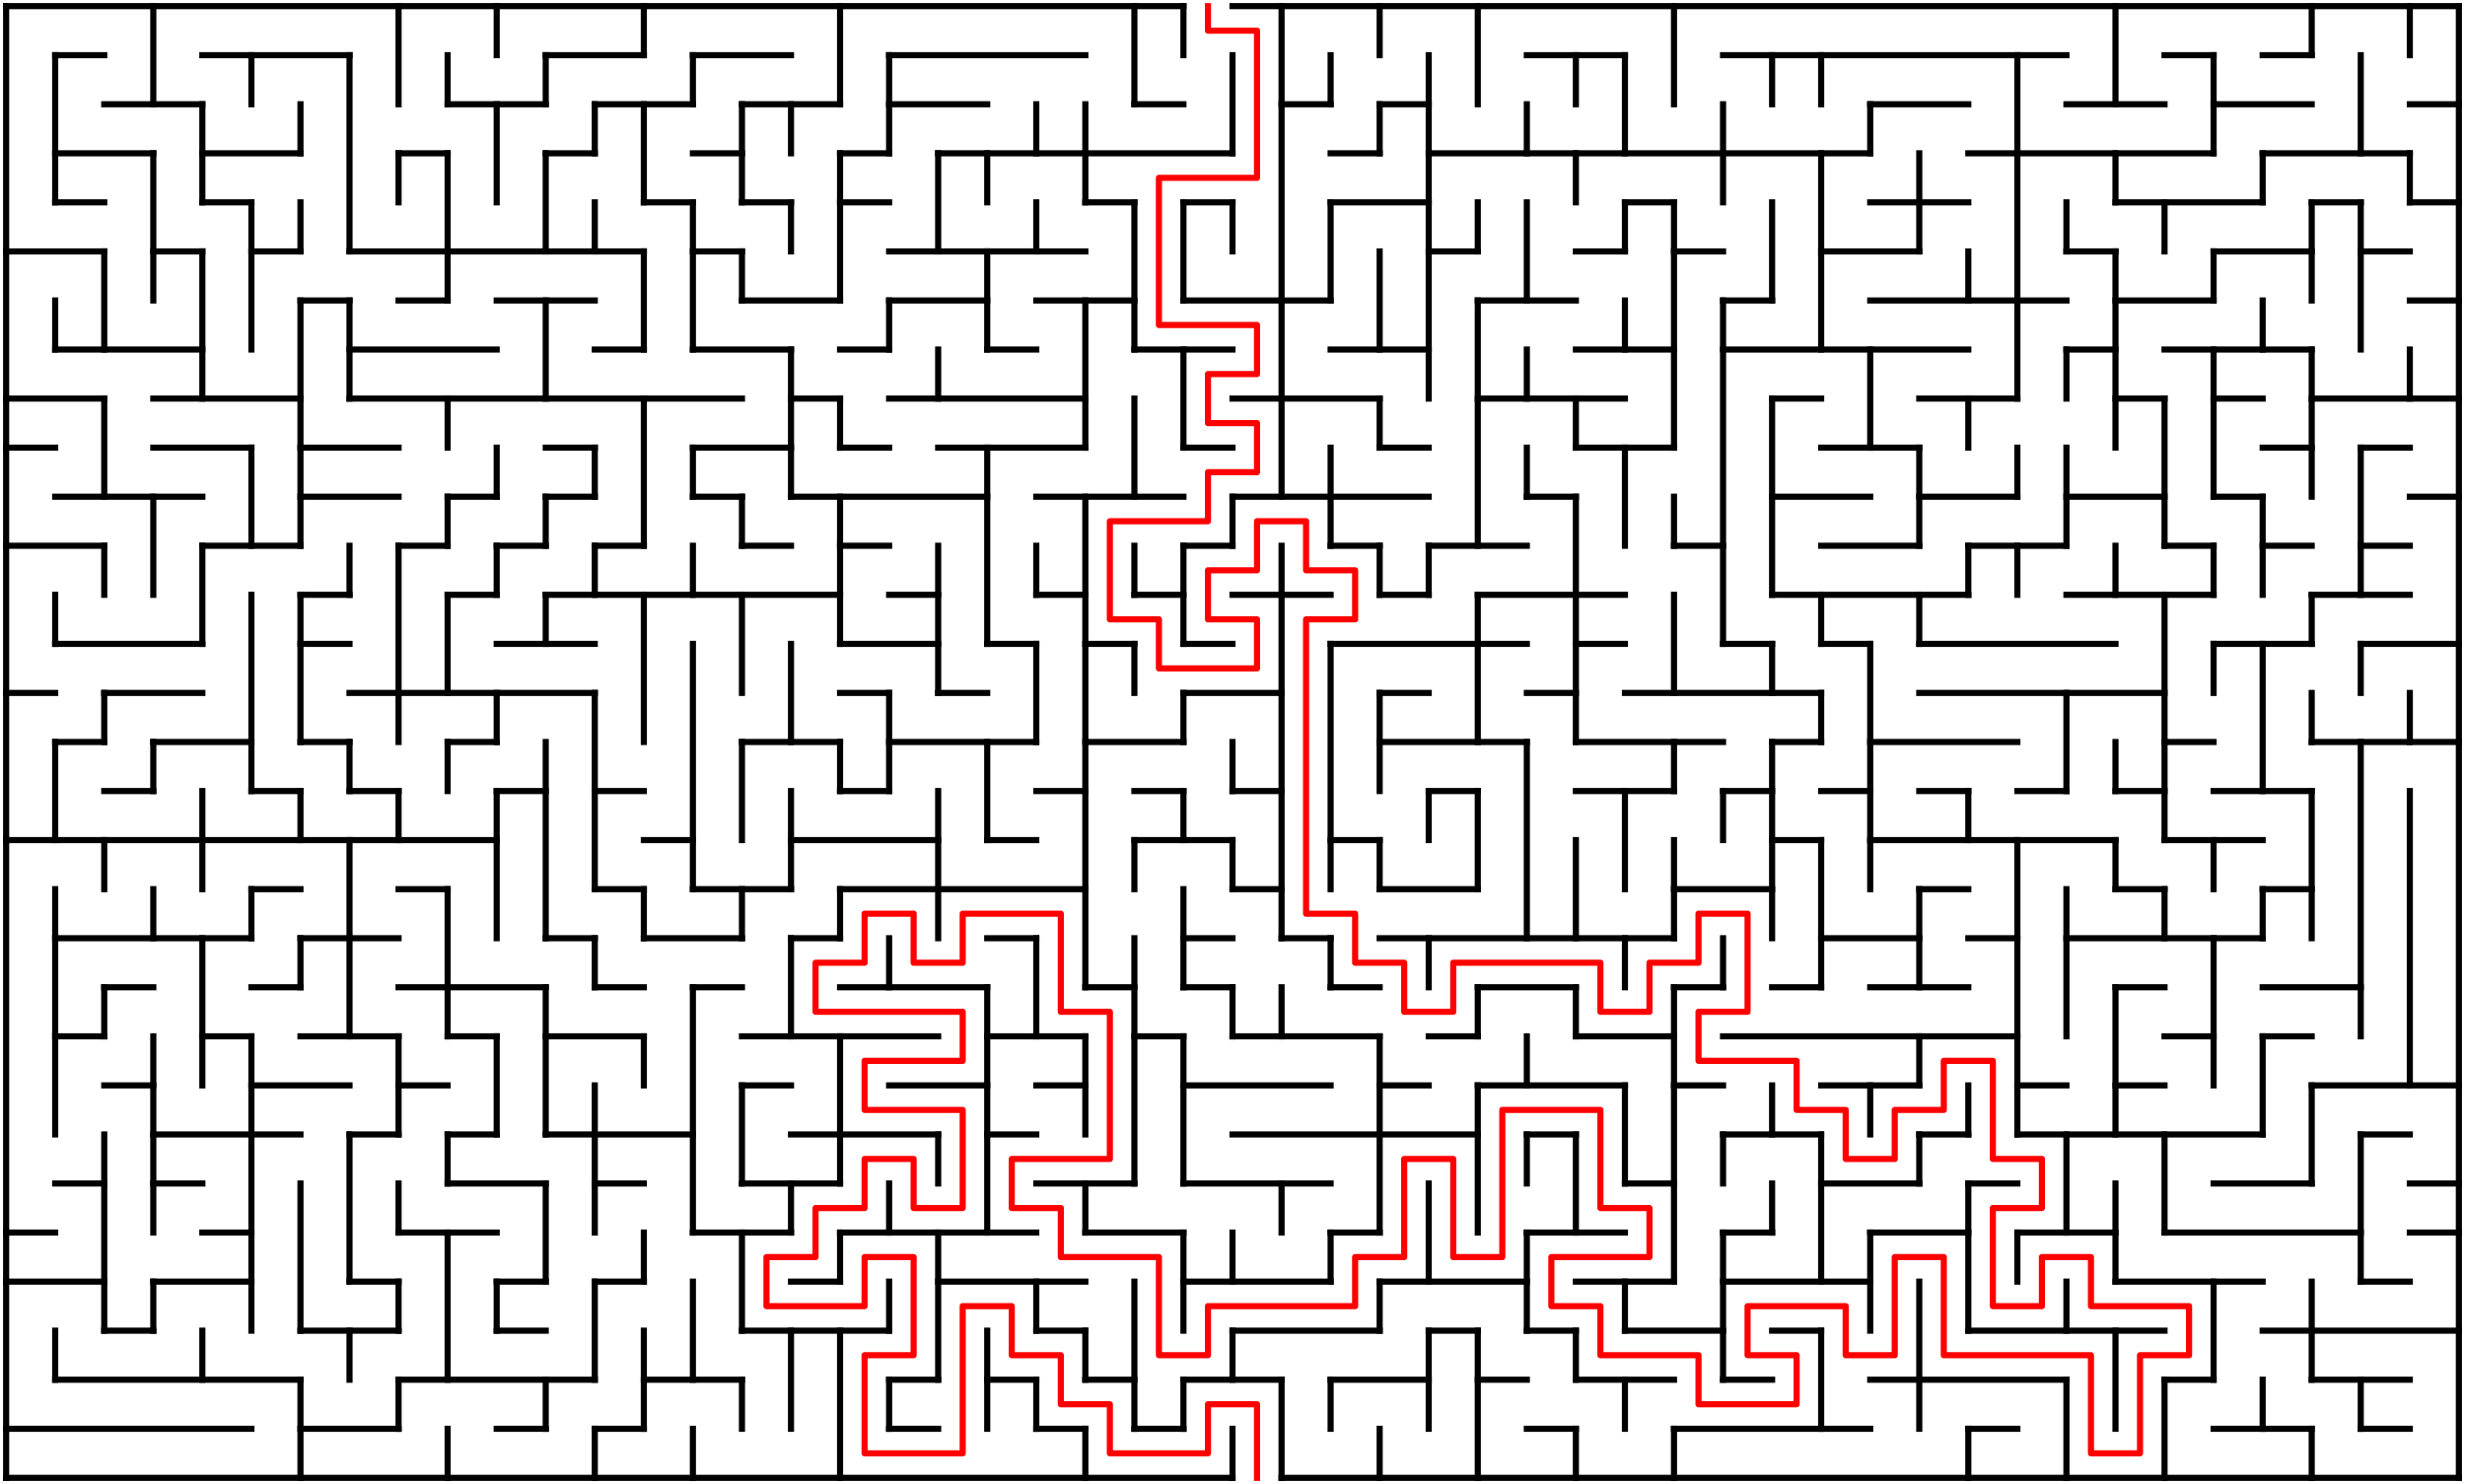 <?xml version="1.0" standalone="no"?>
<!DOCTYPE svg PUBLIC "-//W3C//DTD SVG 1.1//EN" "http://www.w3.org/Graphics/SVG/1.1/DTD/svg11.dtd">
<svg width="804" height="484" version="1.1" xmlns="http://www.w3.org/2000/svg">
  <title>50 by 30 orthogonal maze</title>
  <desc>50 by 30 orthogonal maze generated by The Maze Generator Website (http://www.mazegenerator.net/).</desc>
  <g fill="none" stroke="#000000" stroke-width="2" stroke-linecap="square">
    <line x1="2" y1="2" x2="386" y2="2" />
    <line x1="402" y1="2" x2="802" y2="2" />
    <line x1="18" y1="18" x2="34" y2="18" />
    <line x1="66" y1="18" x2="114" y2="18" />
    <line x1="178" y1="18" x2="210" y2="18" />
    <line x1="226" y1="18" x2="258" y2="18" />
    <line x1="290" y1="18" x2="354" y2="18" />
    <line x1="498" y1="18" x2="530" y2="18" />
    <line x1="562" y1="18" x2="674" y2="18" />
    <line x1="706" y1="18" x2="722" y2="18" />
    <line x1="738" y1="18" x2="754" y2="18" />
    <line x1="34" y1="34" x2="66" y2="34" />
    <line x1="146" y1="34" x2="178" y2="34" />
    <line x1="194" y1="34" x2="226" y2="34" />
    <line x1="242" y1="34" x2="274" y2="34" />
    <line x1="290" y1="34" x2="322" y2="34" />
    <line x1="370" y1="34" x2="386" y2="34" />
    <line x1="418" y1="34" x2="434" y2="34" />
    <line x1="450" y1="34" x2="466" y2="34" />
    <line x1="610" y1="34" x2="642" y2="34" />
    <line x1="674" y1="34" x2="706" y2="34" />
    <line x1="722" y1="34" x2="754" y2="34" />
    <line x1="786" y1="34" x2="802" y2="34" />
    <line x1="18" y1="50" x2="50" y2="50" />
    <line x1="66" y1="50" x2="98" y2="50" />
    <line x1="130" y1="50" x2="146" y2="50" />
    <line x1="178" y1="50" x2="194" y2="50" />
    <line x1="226" y1="50" x2="242" y2="50" />
    <line x1="274" y1="50" x2="290" y2="50" />
    <line x1="306" y1="50" x2="402" y2="50" />
    <line x1="434" y1="50" x2="450" y2="50" />
    <line x1="466" y1="50" x2="610" y2="50" />
    <line x1="642" y1="50" x2="722" y2="50" />
    <line x1="738" y1="50" x2="786" y2="50" />
    <line x1="18" y1="66" x2="34" y2="66" />
    <line x1="66" y1="66" x2="82" y2="66" />
    <line x1="210" y1="66" x2="226" y2="66" />
    <line x1="242" y1="66" x2="258" y2="66" />
    <line x1="274" y1="66" x2="290" y2="66" />
    <line x1="354" y1="66" x2="370" y2="66" />
    <line x1="386" y1="66" x2="402" y2="66" />
    <line x1="434" y1="66" x2="466" y2="66" />
    <line x1="530" y1="66" x2="546" y2="66" />
    <line x1="610" y1="66" x2="642" y2="66" />
    <line x1="690" y1="66" x2="738" y2="66" />
    <line x1="754" y1="66" x2="770" y2="66" />
    <line x1="786" y1="66" x2="802" y2="66" />
    <line x1="2" y1="82" x2="34" y2="82" />
    <line x1="50" y1="82" x2="66" y2="82" />
    <line x1="82" y1="82" x2="98" y2="82" />
    <line x1="114" y1="82" x2="210" y2="82" />
    <line x1="226" y1="82" x2="242" y2="82" />
    <line x1="290" y1="82" x2="354" y2="82" />
    <line x1="466" y1="82" x2="482" y2="82" />
    <line x1="514" y1="82" x2="530" y2="82" />
    <line x1="546" y1="82" x2="562" y2="82" />
    <line x1="594" y1="82" x2="626" y2="82" />
    <line x1="674" y1="82" x2="690" y2="82" />
    <line x1="722" y1="82" x2="754" y2="82" />
    <line x1="770" y1="82" x2="786" y2="82" />
    <line x1="98" y1="98" x2="114" y2="98" />
    <line x1="130" y1="98" x2="146" y2="98" />
    <line x1="162" y1="98" x2="194" y2="98" />
    <line x1="242" y1="98" x2="274" y2="98" />
    <line x1="290" y1="98" x2="322" y2="98" />
    <line x1="338" y1="98" x2="370" y2="98" />
    <line x1="386" y1="98" x2="434" y2="98" />
    <line x1="482" y1="98" x2="514" y2="98" />
    <line x1="562" y1="98" x2="578" y2="98" />
    <line x1="610" y1="98" x2="674" y2="98" />
    <line x1="690" y1="98" x2="722" y2="98" />
    <line x1="786" y1="98" x2="802" y2="98" />
    <line x1="18" y1="114" x2="66" y2="114" />
    <line x1="114" y1="114" x2="162" y2="114" />
    <line x1="194" y1="114" x2="210" y2="114" />
    <line x1="226" y1="114" x2="258" y2="114" />
    <line x1="274" y1="114" x2="290" y2="114" />
    <line x1="322" y1="114" x2="338" y2="114" />
    <line x1="370" y1="114" x2="402" y2="114" />
    <line x1="434" y1="114" x2="466" y2="114" />
    <line x1="514" y1="114" x2="546" y2="114" />
    <line x1="562" y1="114" x2="642" y2="114" />
    <line x1="674" y1="114" x2="690" y2="114" />
    <line x1="706" y1="114" x2="754" y2="114" />
    <line x1="2" y1="130" x2="34" y2="130" />
    <line x1="50" y1="130" x2="98" y2="130" />
    <line x1="114" y1="130" x2="242" y2="130" />
    <line x1="258" y1="130" x2="274" y2="130" />
    <line x1="290" y1="130" x2="354" y2="130" />
    <line x1="402" y1="130" x2="450" y2="130" />
    <line x1="482" y1="130" x2="530" y2="130" />
    <line x1="578" y1="130" x2="594" y2="130" />
    <line x1="626" y1="130" x2="658" y2="130" />
    <line x1="690" y1="130" x2="706" y2="130" />
    <line x1="722" y1="130" x2="738" y2="130" />
    <line x1="754" y1="130" x2="802" y2="130" />
    <line x1="2" y1="146" x2="18" y2="146" />
    <line x1="50" y1="146" x2="82" y2="146" />
    <line x1="98" y1="146" x2="130" y2="146" />
    <line x1="178" y1="146" x2="194" y2="146" />
    <line x1="226" y1="146" x2="258" y2="146" />
    <line x1="274" y1="146" x2="290" y2="146" />
    <line x1="306" y1="146" x2="354" y2="146" />
    <line x1="386" y1="146" x2="402" y2="146" />
    <line x1="450" y1="146" x2="466" y2="146" />
    <line x1="514" y1="146" x2="546" y2="146" />
    <line x1="594" y1="146" x2="626" y2="146" />
    <line x1="738" y1="146" x2="754" y2="146" />
    <line x1="770" y1="146" x2="786" y2="146" />
    <line x1="18" y1="162" x2="66" y2="162" />
    <line x1="98" y1="162" x2="130" y2="162" />
    <line x1="146" y1="162" x2="162" y2="162" />
    <line x1="178" y1="162" x2="194" y2="162" />
    <line x1="226" y1="162" x2="242" y2="162" />
    <line x1="258" y1="162" x2="322" y2="162" />
    <line x1="338" y1="162" x2="386" y2="162" />
    <line x1="402" y1="162" x2="466" y2="162" />
    <line x1="498" y1="162" x2="514" y2="162" />
    <line x1="578" y1="162" x2="610" y2="162" />
    <line x1="626" y1="162" x2="658" y2="162" />
    <line x1="674" y1="162" x2="706" y2="162" />
    <line x1="722" y1="162" x2="738" y2="162" />
    <line x1="786" y1="162" x2="802" y2="162" />
    <line x1="2" y1="178" x2="34" y2="178" />
    <line x1="66" y1="178" x2="98" y2="178" />
    <line x1="130" y1="178" x2="146" y2="178" />
    <line x1="162" y1="178" x2="178" y2="178" />
    <line x1="194" y1="178" x2="210" y2="178" />
    <line x1="242" y1="178" x2="258" y2="178" />
    <line x1="274" y1="178" x2="290" y2="178" />
    <line x1="386" y1="178" x2="402" y2="178" />
    <line x1="434" y1="178" x2="450" y2="178" />
    <line x1="466" y1="178" x2="498" y2="178" />
    <line x1="546" y1="178" x2="562" y2="178" />
    <line x1="594" y1="178" x2="626" y2="178" />
    <line x1="642" y1="178" x2="674" y2="178" />
    <line x1="706" y1="178" x2="722" y2="178" />
    <line x1="738" y1="178" x2="754" y2="178" />
    <line x1="770" y1="178" x2="786" y2="178" />
    <line x1="98" y1="194" x2="114" y2="194" />
    <line x1="146" y1="194" x2="162" y2="194" />
    <line x1="178" y1="194" x2="274" y2="194" />
    <line x1="290" y1="194" x2="306" y2="194" />
    <line x1="338" y1="194" x2="354" y2="194" />
    <line x1="370" y1="194" x2="386" y2="194" />
    <line x1="402" y1="194" x2="434" y2="194" />
    <line x1="450" y1="194" x2="466" y2="194" />
    <line x1="482" y1="194" x2="530" y2="194" />
    <line x1="578" y1="194" x2="642" y2="194" />
    <line x1="674" y1="194" x2="722" y2="194" />
    <line x1="754" y1="194" x2="786" y2="194" />
    <line x1="18" y1="210" x2="66" y2="210" />
    <line x1="98" y1="210" x2="114" y2="210" />
    <line x1="162" y1="210" x2="194" y2="210" />
    <line x1="274" y1="210" x2="306" y2="210" />
    <line x1="322" y1="210" x2="338" y2="210" />
    <line x1="354" y1="210" x2="370" y2="210" />
    <line x1="386" y1="210" x2="402" y2="210" />
    <line x1="434" y1="210" x2="498" y2="210" />
    <line x1="514" y1="210" x2="530" y2="210" />
    <line x1="562" y1="210" x2="578" y2="210" />
    <line x1="594" y1="210" x2="610" y2="210" />
    <line x1="626" y1="210" x2="690" y2="210" />
    <line x1="722" y1="210" x2="754" y2="210" />
    <line x1="770" y1="210" x2="802" y2="210" />
    <line x1="2" y1="226" x2="18" y2="226" />
    <line x1="34" y1="226" x2="66" y2="226" />
    <line x1="114" y1="226" x2="194" y2="226" />
    <line x1="274" y1="226" x2="290" y2="226" />
    <line x1="306" y1="226" x2="322" y2="226" />
    <line x1="386" y1="226" x2="418" y2="226" />
    <line x1="450" y1="226" x2="466" y2="226" />
    <line x1="498" y1="226" x2="514" y2="226" />
    <line x1="530" y1="226" x2="594" y2="226" />
    <line x1="626" y1="226" x2="706" y2="226" />
    <line x1="18" y1="242" x2="34" y2="242" />
    <line x1="50" y1="242" x2="82" y2="242" />
    <line x1="98" y1="242" x2="114" y2="242" />
    <line x1="146" y1="242" x2="162" y2="242" />
    <line x1="242" y1="242" x2="274" y2="242" />
    <line x1="290" y1="242" x2="338" y2="242" />
    <line x1="354" y1="242" x2="386" y2="242" />
    <line x1="450" y1="242" x2="498" y2="242" />
    <line x1="514" y1="242" x2="562" y2="242" />
    <line x1="578" y1="242" x2="594" y2="242" />
    <line x1="610" y1="242" x2="658" y2="242" />
    <line x1="706" y1="242" x2="722" y2="242" />
    <line x1="754" y1="242" x2="802" y2="242" />
    <line x1="34" y1="258" x2="50" y2="258" />
    <line x1="82" y1="258" x2="98" y2="258" />
    <line x1="114" y1="258" x2="130" y2="258" />
    <line x1="162" y1="258" x2="178" y2="258" />
    <line x1="194" y1="258" x2="210" y2="258" />
    <line x1="274" y1="258" x2="290" y2="258" />
    <line x1="338" y1="258" x2="354" y2="258" />
    <line x1="370" y1="258" x2="386" y2="258" />
    <line x1="402" y1="258" x2="418" y2="258" />
    <line x1="466" y1="258" x2="482" y2="258" />
    <line x1="514" y1="258" x2="546" y2="258" />
    <line x1="562" y1="258" x2="578" y2="258" />
    <line x1="594" y1="258" x2="610" y2="258" />
    <line x1="626" y1="258" x2="642" y2="258" />
    <line x1="658" y1="258" x2="674" y2="258" />
    <line x1="690" y1="258" x2="706" y2="258" />
    <line x1="722" y1="258" x2="754" y2="258" />
    <line x1="2" y1="274" x2="162" y2="274" />
    <line x1="210" y1="274" x2="226" y2="274" />
    <line x1="258" y1="274" x2="306" y2="274" />
    <line x1="322" y1="274" x2="338" y2="274" />
    <line x1="370" y1="274" x2="402" y2="274" />
    <line x1="434" y1="274" x2="450" y2="274" />
    <line x1="578" y1="274" x2="594" y2="274" />
    <line x1="610" y1="274" x2="690" y2="274" />
    <line x1="706" y1="274" x2="738" y2="274" />
    <line x1="82" y1="290" x2="98" y2="290" />
    <line x1="130" y1="290" x2="146" y2="290" />
    <line x1="194" y1="290" x2="210" y2="290" />
    <line x1="226" y1="290" x2="258" y2="290" />
    <line x1="274" y1="290" x2="354" y2="290" />
    <line x1="402" y1="290" x2="418" y2="290" />
    <line x1="450" y1="290" x2="482" y2="290" />
    <line x1="546" y1="290" x2="578" y2="290" />
    <line x1="626" y1="290" x2="642" y2="290" />
    <line x1="690" y1="290" x2="706" y2="290" />
    <line x1="738" y1="290" x2="754" y2="290" />
    <line x1="18" y1="306" x2="82" y2="306" />
    <line x1="98" y1="306" x2="130" y2="306" />
    <line x1="178" y1="306" x2="194" y2="306" />
    <line x1="210" y1="306" x2="242" y2="306" />
    <line x1="258" y1="306" x2="274" y2="306" />
    <line x1="322" y1="306" x2="338" y2="306" />
    <line x1="386" y1="306" x2="402" y2="306" />
    <line x1="418" y1="306" x2="434" y2="306" />
    <line x1="450" y1="306" x2="546" y2="306" />
    <line x1="594" y1="306" x2="626" y2="306" />
    <line x1="642" y1="306" x2="658" y2="306" />
    <line x1="674" y1="306" x2="738" y2="306" />
    <line x1="34" y1="322" x2="50" y2="322" />
    <line x1="82" y1="322" x2="98" y2="322" />
    <line x1="130" y1="322" x2="178" y2="322" />
    <line x1="194" y1="322" x2="210" y2="322" />
    <line x1="226" y1="322" x2="242" y2="322" />
    <line x1="274" y1="322" x2="322" y2="322" />
    <line x1="354" y1="322" x2="370" y2="322" />
    <line x1="386" y1="322" x2="402" y2="322" />
    <line x1="434" y1="322" x2="450" y2="322" />
    <line x1="482" y1="322" x2="514" y2="322" />
    <line x1="546" y1="322" x2="562" y2="322" />
    <line x1="578" y1="322" x2="594" y2="322" />
    <line x1="610" y1="322" x2="642" y2="322" />
    <line x1="690" y1="322" x2="706" y2="322" />
    <line x1="738" y1="322" x2="770" y2="322" />
    <line x1="18" y1="338" x2="34" y2="338" />
    <line x1="66" y1="338" x2="82" y2="338" />
    <line x1="98" y1="338" x2="130" y2="338" />
    <line x1="146" y1="338" x2="162" y2="338" />
    <line x1="178" y1="338" x2="210" y2="338" />
    <line x1="242" y1="338" x2="306" y2="338" />
    <line x1="322" y1="338" x2="354" y2="338" />
    <line x1="370" y1="338" x2="386" y2="338" />
    <line x1="402" y1="338" x2="450" y2="338" />
    <line x1="466" y1="338" x2="482" y2="338" />
    <line x1="514" y1="338" x2="546" y2="338" />
    <line x1="562" y1="338" x2="658" y2="338" />
    <line x1="706" y1="338" x2="722" y2="338" />
    <line x1="738" y1="338" x2="754" y2="338" />
    <line x1="34" y1="354" x2="50" y2="354" />
    <line x1="82" y1="354" x2="114" y2="354" />
    <line x1="130" y1="354" x2="146" y2="354" />
    <line x1="242" y1="354" x2="258" y2="354" />
    <line x1="290" y1="354" x2="322" y2="354" />
    <line x1="338" y1="354" x2="354" y2="354" />
    <line x1="386" y1="354" x2="434" y2="354" />
    <line x1="450" y1="354" x2="466" y2="354" />
    <line x1="482" y1="354" x2="530" y2="354" />
    <line x1="546" y1="354" x2="562" y2="354" />
    <line x1="594" y1="354" x2="626" y2="354" />
    <line x1="658" y1="354" x2="674" y2="354" />
    <line x1="690" y1="354" x2="706" y2="354" />
    <line x1="754" y1="354" x2="802" y2="354" />
    <line x1="50" y1="370" x2="98" y2="370" />
    <line x1="114" y1="370" x2="130" y2="370" />
    <line x1="146" y1="370" x2="162" y2="370" />
    <line x1="178" y1="370" x2="226" y2="370" />
    <line x1="258" y1="370" x2="306" y2="370" />
    <line x1="322" y1="370" x2="338" y2="370" />
    <line x1="402" y1="370" x2="482" y2="370" />
    <line x1="498" y1="370" x2="514" y2="370" />
    <line x1="562" y1="370" x2="594" y2="370" />
    <line x1="626" y1="370" x2="642" y2="370" />
    <line x1="658" y1="370" x2="738" y2="370" />
    <line x1="770" y1="370" x2="786" y2="370" />
    <line x1="18" y1="386" x2="34" y2="386" />
    <line x1="50" y1="386" x2="66" y2="386" />
    <line x1="146" y1="386" x2="178" y2="386" />
    <line x1="194" y1="386" x2="210" y2="386" />
    <line x1="242" y1="386" x2="274" y2="386" />
    <line x1="338" y1="386" x2="370" y2="386" />
    <line x1="386" y1="386" x2="434" y2="386" />
    <line x1="530" y1="386" x2="546" y2="386" />
    <line x1="594" y1="386" x2="626" y2="386" />
    <line x1="642" y1="386" x2="658" y2="386" />
    <line x1="722" y1="386" x2="754" y2="386" />
    <line x1="786" y1="386" x2="802" y2="386" />
    <line x1="2" y1="402" x2="18" y2="402" />
    <line x1="66" y1="402" x2="82" y2="402" />
    <line x1="130" y1="402" x2="162" y2="402" />
    <line x1="226" y1="402" x2="258" y2="402" />
    <line x1="274" y1="402" x2="338" y2="402" />
    <line x1="354" y1="402" x2="386" y2="402" />
    <line x1="434" y1="402" x2="450" y2="402" />
    <line x1="498" y1="402" x2="530" y2="402" />
    <line x1="562" y1="402" x2="578" y2="402" />
    <line x1="610" y1="402" x2="642" y2="402" />
    <line x1="658" y1="402" x2="690" y2="402" />
    <line x1="706" y1="402" x2="770" y2="402" />
    <line x1="786" y1="402" x2="802" y2="402" />
    <line x1="2" y1="418" x2="34" y2="418" />
    <line x1="50" y1="418" x2="82" y2="418" />
    <line x1="114" y1="418" x2="130" y2="418" />
    <line x1="162" y1="418" x2="178" y2="418" />
    <line x1="194" y1="418" x2="210" y2="418" />
    <line x1="258" y1="418" x2="274" y2="418" />
    <line x1="306" y1="418" x2="354" y2="418" />
    <line x1="386" y1="418" x2="434" y2="418" />
    <line x1="450" y1="418" x2="498" y2="418" />
    <line x1="514" y1="418" x2="546" y2="418" />
    <line x1="562" y1="418" x2="610" y2="418" />
    <line x1="690" y1="418" x2="738" y2="418" />
    <line x1="770" y1="418" x2="786" y2="418" />
    <line x1="34" y1="434" x2="50" y2="434" />
    <line x1="98" y1="434" x2="130" y2="434" />
    <line x1="162" y1="434" x2="178" y2="434" />
    <line x1="242" y1="434" x2="290" y2="434" />
    <line x1="338" y1="434" x2="354" y2="434" />
    <line x1="402" y1="434" x2="450" y2="434" />
    <line x1="466" y1="434" x2="482" y2="434" />
    <line x1="498" y1="434" x2="514" y2="434" />
    <line x1="530" y1="434" x2="562" y2="434" />
    <line x1="578" y1="434" x2="594" y2="434" />
    <line x1="642" y1="434" x2="706" y2="434" />
    <line x1="738" y1="434" x2="802" y2="434" />
    <line x1="18" y1="450" x2="98" y2="450" />
    <line x1="130" y1="450" x2="194" y2="450" />
    <line x1="210" y1="450" x2="242" y2="450" />
    <line x1="290" y1="450" x2="306" y2="450" />
    <line x1="322" y1="450" x2="338" y2="450" />
    <line x1="354" y1="450" x2="370" y2="450" />
    <line x1="386" y1="450" x2="418" y2="450" />
    <line x1="434" y1="450" x2="466" y2="450" />
    <line x1="482" y1="450" x2="498" y2="450" />
    <line x1="514" y1="450" x2="546" y2="450" />
    <line x1="562" y1="450" x2="578" y2="450" />
    <line x1="610" y1="450" x2="674" y2="450" />
    <line x1="706" y1="450" x2="722" y2="450" />
    <line x1="754" y1="450" x2="786" y2="450" />
    <line x1="2" y1="466" x2="82" y2="466" />
    <line x1="98" y1="466" x2="130" y2="466" />
    <line x1="162" y1="466" x2="178" y2="466" />
    <line x1="194" y1="466" x2="210" y2="466" />
    <line x1="290" y1="466" x2="306" y2="466" />
    <line x1="338" y1="466" x2="354" y2="466" />
    <line x1="370" y1="466" x2="386" y2="466" />
    <line x1="498" y1="466" x2="514" y2="466" />
    <line x1="546" y1="466" x2="610" y2="466" />
    <line x1="642" y1="466" x2="658" y2="466" />
    <line x1="722" y1="466" x2="754" y2="466" />
    <line x1="770" y1="466" x2="786" y2="466" />
    <line x1="2" y1="482" x2="402" y2="482" />
    <line x1="418" y1="482" x2="802" y2="482" />
    <line x1="2" y1="2" x2="2" y2="482" />
    <line x1="18" y1="18" x2="18" y2="66" />
    <line x1="18" y1="98" x2="18" y2="114" />
    <line x1="18" y1="194" x2="18" y2="210" />
    <line x1="18" y1="242" x2="18" y2="274" />
    <line x1="18" y1="290" x2="18" y2="370" />
    <line x1="18" y1="434" x2="18" y2="450" />
    <line x1="34" y1="82" x2="34" y2="114" />
    <line x1="34" y1="130" x2="34" y2="162" />
    <line x1="34" y1="178" x2="34" y2="194" />
    <line x1="34" y1="226" x2="34" y2="242" />
    <line x1="34" y1="274" x2="34" y2="290" />
    <line x1="34" y1="322" x2="34" y2="338" />
    <line x1="34" y1="370" x2="34" y2="434" />
    <line x1="50" y1="2" x2="50" y2="34" />
    <line x1="50" y1="50" x2="50" y2="98" />
    <line x1="50" y1="162" x2="50" y2="194" />
    <line x1="50" y1="242" x2="50" y2="258" />
    <line x1="50" y1="290" x2="50" y2="306" />
    <line x1="50" y1="338" x2="50" y2="402" />
    <line x1="50" y1="418" x2="50" y2="434" />
    <line x1="66" y1="34" x2="66" y2="66" />
    <line x1="66" y1="82" x2="66" y2="130" />
    <line x1="66" y1="178" x2="66" y2="210" />
    <line x1="66" y1="258" x2="66" y2="290" />
    <line x1="66" y1="306" x2="66" y2="354" />
    <line x1="66" y1="434" x2="66" y2="450" />
    <line x1="82" y1="18" x2="82" y2="34" />
    <line x1="82" y1="66" x2="82" y2="114" />
    <line x1="82" y1="146" x2="82" y2="178" />
    <line x1="82" y1="194" x2="82" y2="258" />
    <line x1="82" y1="290" x2="82" y2="306" />
    <line x1="82" y1="338" x2="82" y2="434" />
    <line x1="98" y1="34" x2="98" y2="50" />
    <line x1="98" y1="66" x2="98" y2="82" />
    <line x1="98" y1="98" x2="98" y2="178" />
    <line x1="98" y1="194" x2="98" y2="242" />
    <line x1="98" y1="258" x2="98" y2="274" />
    <line x1="98" y1="306" x2="98" y2="322" />
    <line x1="98" y1="386" x2="98" y2="434" />
    <line x1="98" y1="450" x2="98" y2="482" />
    <line x1="114" y1="18" x2="114" y2="82" />
    <line x1="114" y1="98" x2="114" y2="130" />
    <line x1="114" y1="178" x2="114" y2="194" />
    <line x1="114" y1="242" x2="114" y2="258" />
    <line x1="114" y1="274" x2="114" y2="338" />
    <line x1="114" y1="370" x2="114" y2="418" />
    <line x1="114" y1="434" x2="114" y2="450" />
    <line x1="130" y1="2" x2="130" y2="34" />
    <line x1="130" y1="50" x2="130" y2="66" />
    <line x1="130" y1="178" x2="130" y2="242" />
    <line x1="130" y1="258" x2="130" y2="274" />
    <line x1="130" y1="338" x2="130" y2="370" />
    <line x1="130" y1="386" x2="130" y2="402" />
    <line x1="130" y1="418" x2="130" y2="434" />
    <line x1="130" y1="450" x2="130" y2="466" />
    <line x1="146" y1="18" x2="146" y2="34" />
    <line x1="146" y1="50" x2="146" y2="98" />
    <line x1="146" y1="130" x2="146" y2="146" />
    <line x1="146" y1="162" x2="146" y2="178" />
    <line x1="146" y1="194" x2="146" y2="226" />
    <line x1="146" y1="242" x2="146" y2="258" />
    <line x1="146" y1="290" x2="146" y2="338" />
    <line x1="146" y1="370" x2="146" y2="386" />
    <line x1="146" y1="402" x2="146" y2="450" />
    <line x1="146" y1="466" x2="146" y2="482" />
    <line x1="162" y1="2" x2="162" y2="18" />
    <line x1="162" y1="34" x2="162" y2="66" />
    <line x1="162" y1="146" x2="162" y2="162" />
    <line x1="162" y1="178" x2="162" y2="194" />
    <line x1="162" y1="226" x2="162" y2="242" />
    <line x1="162" y1="258" x2="162" y2="306" />
    <line x1="162" y1="338" x2="162" y2="370" />
    <line x1="162" y1="418" x2="162" y2="434" />
    <line x1="178" y1="18" x2="178" y2="34" />
    <line x1="178" y1="50" x2="178" y2="82" />
    <line x1="178" y1="98" x2="178" y2="130" />
    <line x1="178" y1="162" x2="178" y2="178" />
    <line x1="178" y1="194" x2="178" y2="210" />
    <line x1="178" y1="242" x2="178" y2="306" />
    <line x1="178" y1="322" x2="178" y2="370" />
    <line x1="178" y1="386" x2="178" y2="418" />
    <line x1="178" y1="450" x2="178" y2="466" />
    <line x1="194" y1="34" x2="194" y2="50" />
    <line x1="194" y1="66" x2="194" y2="82" />
    <line x1="194" y1="146" x2="194" y2="162" />
    <line x1="194" y1="178" x2="194" y2="194" />
    <line x1="194" y1="226" x2="194" y2="290" />
    <line x1="194" y1="306" x2="194" y2="322" />
    <line x1="194" y1="354" x2="194" y2="402" />
    <line x1="194" y1="418" x2="194" y2="450" />
    <line x1="194" y1="466" x2="194" y2="482" />
    <line x1="210" y1="2" x2="210" y2="18" />
    <line x1="210" y1="34" x2="210" y2="66" />
    <line x1="210" y1="82" x2="210" y2="114" />
    <line x1="210" y1="130" x2="210" y2="178" />
    <line x1="210" y1="194" x2="210" y2="242" />
    <line x1="210" y1="290" x2="210" y2="306" />
    <line x1="210" y1="338" x2="210" y2="354" />
    <line x1="210" y1="402" x2="210" y2="418" />
    <line x1="210" y1="434" x2="210" y2="466" />
    <line x1="226" y1="18" x2="226" y2="34" />
    <line x1="226" y1="66" x2="226" y2="114" />
    <line x1="226" y1="146" x2="226" y2="162" />
    <line x1="226" y1="178" x2="226" y2="194" />
    <line x1="226" y1="210" x2="226" y2="290" />
    <line x1="226" y1="322" x2="226" y2="402" />
    <line x1="226" y1="418" x2="226" y2="450" />
    <line x1="226" y1="466" x2="226" y2="482" />
    <line x1="242" y1="34" x2="242" y2="66" />
    <line x1="242" y1="82" x2="242" y2="98" />
    <line x1="242" y1="162" x2="242" y2="178" />
    <line x1="242" y1="194" x2="242" y2="226" />
    <line x1="242" y1="242" x2="242" y2="274" />
    <line x1="242" y1="290" x2="242" y2="306" />
    <line x1="242" y1="354" x2="242" y2="386" />
    <line x1="242" y1="402" x2="242" y2="434" />
    <line x1="242" y1="450" x2="242" y2="466" />
    <line x1="258" y1="34" x2="258" y2="50" />
    <line x1="258" y1="66" x2="258" y2="82" />
    <line x1="258" y1="114" x2="258" y2="162" />
    <line x1="258" y1="210" x2="258" y2="242" />
    <line x1="258" y1="258" x2="258" y2="290" />
    <line x1="258" y1="306" x2="258" y2="338" />
    <line x1="258" y1="386" x2="258" y2="402" />
    <line x1="258" y1="434" x2="258" y2="466" />
    <line x1="274" y1="2" x2="274" y2="34" />
    <line x1="274" y1="50" x2="274" y2="98" />
    <line x1="274" y1="130" x2="274" y2="146" />
    <line x1="274" y1="162" x2="274" y2="210" />
    <line x1="274" y1="242" x2="274" y2="258" />
    <line x1="274" y1="290" x2="274" y2="306" />
    <line x1="274" y1="338" x2="274" y2="386" />
    <line x1="274" y1="402" x2="274" y2="418" />
    <line x1="274" y1="434" x2="274" y2="482" />
    <line x1="290" y1="18" x2="290" y2="50" />
    <line x1="290" y1="98" x2="290" y2="114" />
    <line x1="290" y1="226" x2="290" y2="258" />
    <line x1="290" y1="306" x2="290" y2="322" />
    <line x1="290" y1="386" x2="290" y2="402" />
    <line x1="290" y1="418" x2="290" y2="434" />
    <line x1="290" y1="450" x2="290" y2="466" />
    <line x1="306" y1="50" x2="306" y2="82" />
    <line x1="306" y1="114" x2="306" y2="130" />
    <line x1="306" y1="178" x2="306" y2="226" />
    <line x1="306" y1="258" x2="306" y2="306" />
    <line x1="306" y1="370" x2="306" y2="386" />
    <line x1="306" y1="402" x2="306" y2="450" />
    <line x1="322" y1="50" x2="322" y2="66" />
    <line x1="322" y1="82" x2="322" y2="114" />
    <line x1="322" y1="146" x2="322" y2="210" />
    <line x1="322" y1="242" x2="322" y2="274" />
    <line x1="322" y1="322" x2="322" y2="402" />
    <line x1="322" y1="434" x2="322" y2="466" />
    <line x1="338" y1="34" x2="338" y2="50" />
    <line x1="338" y1="66" x2="338" y2="82" />
    <line x1="338" y1="178" x2="338" y2="194" />
    <line x1="338" y1="210" x2="338" y2="242" />
    <line x1="338" y1="306" x2="338" y2="338" />
    <line x1="338" y1="418" x2="338" y2="434" />
    <line x1="338" y1="450" x2="338" y2="466" />
    <line x1="354" y1="34" x2="354" y2="66" />
    <line x1="354" y1="98" x2="354" y2="146" />
    <line x1="354" y1="162" x2="354" y2="322" />
    <line x1="354" y1="338" x2="354" y2="370" />
    <line x1="354" y1="386" x2="354" y2="402" />
    <line x1="354" y1="434" x2="354" y2="450" />
    <line x1="354" y1="466" x2="354" y2="482" />
    <line x1="370" y1="2" x2="370" y2="34" />
    <line x1="370" y1="66" x2="370" y2="114" />
    <line x1="370" y1="130" x2="370" y2="162" />
    <line x1="370" y1="178" x2="370" y2="194" />
    <line x1="370" y1="210" x2="370" y2="226" />
    <line x1="370" y1="274" x2="370" y2="290" />
    <line x1="370" y1="306" x2="370" y2="386" />
    <line x1="370" y1="418" x2="370" y2="466" />
    <line x1="386" y1="2" x2="386" y2="18" />
    <line x1="386" y1="66" x2="386" y2="98" />
    <line x1="386" y1="114" x2="386" y2="146" />
    <line x1="386" y1="178" x2="386" y2="210" />
    <line x1="386" y1="226" x2="386" y2="242" />
    <line x1="386" y1="258" x2="386" y2="274" />
    <line x1="386" y1="290" x2="386" y2="322" />
    <line x1="386" y1="338" x2="386" y2="386" />
    <line x1="386" y1="402" x2="386" y2="434" />
    <line x1="386" y1="450" x2="386" y2="466" />
    <line x1="402" y1="18" x2="402" y2="50" />
    <line x1="402" y1="66" x2="402" y2="82" />
    <line x1="402" y1="162" x2="402" y2="178" />
    <line x1="402" y1="242" x2="402" y2="258" />
    <line x1="402" y1="274" x2="402" y2="290" />
    <line x1="402" y1="322" x2="402" y2="338" />
    <line x1="402" y1="402" x2="402" y2="418" />
    <line x1="402" y1="434" x2="402" y2="450" />
    <line x1="402" y1="466" x2="402" y2="482" />
    <line x1="418" y1="2" x2="418" y2="162" />
    <line x1="418" y1="178" x2="418" y2="306" />
    <line x1="418" y1="322" x2="418" y2="338" />
    <line x1="418" y1="386" x2="418" y2="402" />
    <line x1="418" y1="450" x2="418" y2="482" />
    <line x1="434" y1="18" x2="434" y2="34" />
    <line x1="434" y1="66" x2="434" y2="98" />
    <line x1="434" y1="146" x2="434" y2="178" />
    <line x1="434" y1="210" x2="434" y2="290" />
    <line x1="434" y1="306" x2="434" y2="322" />
    <line x1="434" y1="402" x2="434" y2="418" />
    <line x1="434" y1="450" x2="434" y2="466" />
    <line x1="450" y1="2" x2="450" y2="18" />
    <line x1="450" y1="34" x2="450" y2="50" />
    <line x1="450" y1="82" x2="450" y2="114" />
    <line x1="450" y1="130" x2="450" y2="146" />
    <line x1="450" y1="178" x2="450" y2="194" />
    <line x1="450" y1="226" x2="450" y2="258" />
    <line x1="450" y1="274" x2="450" y2="290" />
    <line x1="450" y1="338" x2="450" y2="402" />
    <line x1="450" y1="418" x2="450" y2="434" />
    <line x1="450" y1="466" x2="450" y2="482" />
    <line x1="466" y1="18" x2="466" y2="130" />
    <line x1="466" y1="178" x2="466" y2="194" />
    <line x1="466" y1="258" x2="466" y2="274" />
    <line x1="466" y1="306" x2="466" y2="322" />
    <line x1="466" y1="386" x2="466" y2="418" />
    <line x1="466" y1="434" x2="466" y2="466" />
    <line x1="482" y1="2" x2="482" y2="34" />
    <line x1="482" y1="66" x2="482" y2="82" />
    <line x1="482" y1="98" x2="482" y2="178" />
    <line x1="482" y1="194" x2="482" y2="242" />
    <line x1="482" y1="258" x2="482" y2="290" />
    <line x1="482" y1="322" x2="482" y2="338" />
    <line x1="482" y1="354" x2="482" y2="402" />
    <line x1="482" y1="434" x2="482" y2="482" />
    <line x1="498" y1="34" x2="498" y2="50" />
    <line x1="498" y1="66" x2="498" y2="98" />
    <line x1="498" y1="114" x2="498" y2="130" />
    <line x1="498" y1="146" x2="498" y2="162" />
    <line x1="498" y1="242" x2="498" y2="306" />
    <line x1="498" y1="338" x2="498" y2="354" />
    <line x1="498" y1="370" x2="498" y2="386" />
    <line x1="498" y1="402" x2="498" y2="434" />
    <line x1="514" y1="18" x2="514" y2="34" />
    <line x1="514" y1="50" x2="514" y2="66" />
    <line x1="514" y1="130" x2="514" y2="146" />
    <line x1="514" y1="162" x2="514" y2="242" />
    <line x1="514" y1="274" x2="514" y2="306" />
    <line x1="514" y1="322" x2="514" y2="338" />
    <line x1="514" y1="370" x2="514" y2="402" />
    <line x1="514" y1="434" x2="514" y2="450" />
    <line x1="514" y1="466" x2="514" y2="482" />
    <line x1="530" y1="18" x2="530" y2="50" />
    <line x1="530" y1="66" x2="530" y2="82" />
    <line x1="530" y1="98" x2="530" y2="114" />
    <line x1="530" y1="146" x2="530" y2="178" />
    <line x1="530" y1="258" x2="530" y2="290" />
    <line x1="530" y1="306" x2="530" y2="322" />
    <line x1="530" y1="354" x2="530" y2="386" />
    <line x1="530" y1="418" x2="530" y2="434" />
    <line x1="530" y1="450" x2="530" y2="466" />
    <line x1="546" y1="2" x2="546" y2="34" />
    <line x1="546" y1="66" x2="546" y2="146" />
    <line x1="546" y1="162" x2="546" y2="178" />
    <line x1="546" y1="194" x2="546" y2="226" />
    <line x1="546" y1="242" x2="546" y2="258" />
    <line x1="546" y1="274" x2="546" y2="306" />
    <line x1="546" y1="322" x2="546" y2="418" />
    <line x1="546" y1="466" x2="546" y2="482" />
    <line x1="562" y1="34" x2="562" y2="66" />
    <line x1="562" y1="98" x2="562" y2="210" />
    <line x1="562" y1="258" x2="562" y2="274" />
    <line x1="562" y1="306" x2="562" y2="322" />
    <line x1="562" y1="370" x2="562" y2="386" />
    <line x1="562" y1="402" x2="562" y2="450" />
    <line x1="578" y1="18" x2="578" y2="34" />
    <line x1="578" y1="66" x2="578" y2="98" />
    <line x1="578" y1="130" x2="578" y2="194" />
    <line x1="578" y1="210" x2="578" y2="226" />
    <line x1="578" y1="242" x2="578" y2="306" />
    <line x1="578" y1="354" x2="578" y2="370" />
    <line x1="578" y1="386" x2="578" y2="402" />
    <line x1="594" y1="18" x2="594" y2="34" />
    <line x1="594" y1="50" x2="594" y2="114" />
    <line x1="594" y1="194" x2="594" y2="210" />
    <line x1="594" y1="226" x2="594" y2="242" />
    <line x1="594" y1="274" x2="594" y2="322" />
    <line x1="594" y1="370" x2="594" y2="418" />
    <line x1="594" y1="434" x2="594" y2="466" />
    <line x1="610" y1="34" x2="610" y2="50" />
    <line x1="610" y1="114" x2="610" y2="146" />
    <line x1="610" y1="210" x2="610" y2="290" />
    <line x1="610" y1="354" x2="610" y2="370" />
    <line x1="610" y1="402" x2="610" y2="434" />
    <line x1="626" y1="50" x2="626" y2="82" />
    <line x1="626" y1="146" x2="626" y2="178" />
    <line x1="626" y1="194" x2="626" y2="210" />
    <line x1="626" y1="290" x2="626" y2="322" />
    <line x1="626" y1="338" x2="626" y2="354" />
    <line x1="626" y1="370" x2="626" y2="386" />
    <line x1="626" y1="418" x2="626" y2="466" />
    <line x1="642" y1="82" x2="642" y2="98" />
    <line x1="642" y1="130" x2="642" y2="146" />
    <line x1="642" y1="178" x2="642" y2="194" />
    <line x1="642" y1="258" x2="642" y2="274" />
    <line x1="642" y1="354" x2="642" y2="370" />
    <line x1="642" y1="386" x2="642" y2="434" />
    <line x1="642" y1="466" x2="642" y2="482" />
    <line x1="658" y1="18" x2="658" y2="130" />
    <line x1="658" y1="146" x2="658" y2="162" />
    <line x1="658" y1="178" x2="658" y2="194" />
    <line x1="658" y1="274" x2="658" y2="370" />
    <line x1="658" y1="402" x2="658" y2="418" />
    <line x1="674" y1="66" x2="674" y2="82" />
    <line x1="674" y1="114" x2="674" y2="130" />
    <line x1="674" y1="146" x2="674" y2="178" />
    <line x1="674" y1="226" x2="674" y2="258" />
    <line x1="674" y1="290" x2="674" y2="338" />
    <line x1="674" y1="370" x2="674" y2="402" />
    <line x1="674" y1="418" x2="674" y2="434" />
    <line x1="674" y1="450" x2="674" y2="482" />
    <line x1="690" y1="2" x2="690" y2="34" />
    <line x1="690" y1="50" x2="690" y2="66" />
    <line x1="690" y1="82" x2="690" y2="146" />
    <line x1="690" y1="178" x2="690" y2="194" />
    <line x1="690" y1="242" x2="690" y2="258" />
    <line x1="690" y1="274" x2="690" y2="290" />
    <line x1="690" y1="322" x2="690" y2="370" />
    <line x1="690" y1="386" x2="690" y2="418" />
    <line x1="690" y1="434" x2="690" y2="466" />
    <line x1="706" y1="66" x2="706" y2="82" />
    <line x1="706" y1="130" x2="706" y2="178" />
    <line x1="706" y1="194" x2="706" y2="274" />
    <line x1="706" y1="290" x2="706" y2="306" />
    <line x1="706" y1="370" x2="706" y2="402" />
    <line x1="706" y1="450" x2="706" y2="482" />
    <line x1="722" y1="18" x2="722" y2="50" />
    <line x1="722" y1="82" x2="722" y2="98" />
    <line x1="722" y1="114" x2="722" y2="162" />
    <line x1="722" y1="178" x2="722" y2="194" />
    <line x1="722" y1="210" x2="722" y2="226" />
    <line x1="722" y1="274" x2="722" y2="290" />
    <line x1="722" y1="306" x2="722" y2="354" />
    <line x1="722" y1="418" x2="722" y2="450" />
    <line x1="738" y1="50" x2="738" y2="66" />
    <line x1="738" y1="98" x2="738" y2="114" />
    <line x1="738" y1="162" x2="738" y2="194" />
    <line x1="738" y1="210" x2="738" y2="258" />
    <line x1="738" y1="290" x2="738" y2="306" />
    <line x1="738" y1="338" x2="738" y2="370" />
    <line x1="738" y1="450" x2="738" y2="466" />
    <line x1="754" y1="2" x2="754" y2="18" />
    <line x1="754" y1="66" x2="754" y2="98" />
    <line x1="754" y1="114" x2="754" y2="162" />
    <line x1="754" y1="194" x2="754" y2="210" />
    <line x1="754" y1="226" x2="754" y2="242" />
    <line x1="754" y1="258" x2="754" y2="306" />
    <line x1="754" y1="354" x2="754" y2="386" />
    <line x1="754" y1="418" x2="754" y2="450" />
    <line x1="754" y1="466" x2="754" y2="482" />
    <line x1="770" y1="18" x2="770" y2="50" />
    <line x1="770" y1="66" x2="770" y2="114" />
    <line x1="770" y1="146" x2="770" y2="194" />
    <line x1="770" y1="210" x2="770" y2="226" />
    <line x1="770" y1="242" x2="770" y2="338" />
    <line x1="770" y1="370" x2="770" y2="418" />
    <line x1="770" y1="450" x2="770" y2="466" />
    <line x1="786" y1="2" x2="786" y2="18" />
    <line x1="786" y1="50" x2="786" y2="66" />
    <line x1="786" y1="114" x2="786" y2="130" />
    <line x1="786" y1="226" x2="786" y2="242" />
    <line x1="786" y1="258" x2="786" y2="354" />
    <line x1="802" y1="2" x2="802" y2="482" />
  </g>
  <polyline fill="none" stroke="#ff0000" stroke-width="2" stroke-linecap="square" stroke-linejoin="round" points="394,2 394,10 410,10 410,58 378,58 378,106 410,106 410,122 394,122 394,138 410,138 410,154 394,154 394,170 362,170 362,202 378,202 378,218 410,218 410,202 394,202 394,186 410,186 410,170 426,170 426,186 442,186 442,202 426,202 426,298 442,298 442,314 458,314 458,330 474,330 474,314 522,314 522,330 538,330 538,314 554,314 554,298 570,298 570,330 554,330 554,346 586,346 586,362 602,362 602,378 618,378 618,362 634,362 634,346 650,346 650,378 666,378 666,394 650,394 650,426 666,426 666,410 682,410 682,426 714,426 714,442 698,442 698,474 682,474 682,442 634,442 634,410 618,410 618,442 602,442 602,426 570,426 570,442 586,442 586,458 554,458 554,442 522,442 522,426 506,426 506,410 538,410 538,394 522,394 522,362 490,362 490,410 474,410 474,378 458,378 458,410 442,410 442,426 394,426 394,442 378,442 378,410 346,410 346,394 330,394 330,378 362,378 362,330 346,330 346,298 314,298 314,314 298,314 298,298 282,298 282,314 266,314 266,330 314,330 314,346 282,346 282,362 314,362 314,394 298,394 298,378 282,378 282,394 266,394 266,410 250,410 250,426 282,426 282,410 298,410 298,442 282,442 282,474 314,474 314,426 330,426 330,442 346,442 346,458 362,458 362,474 394,474 394,458 410,458 410,482" />
</svg>
